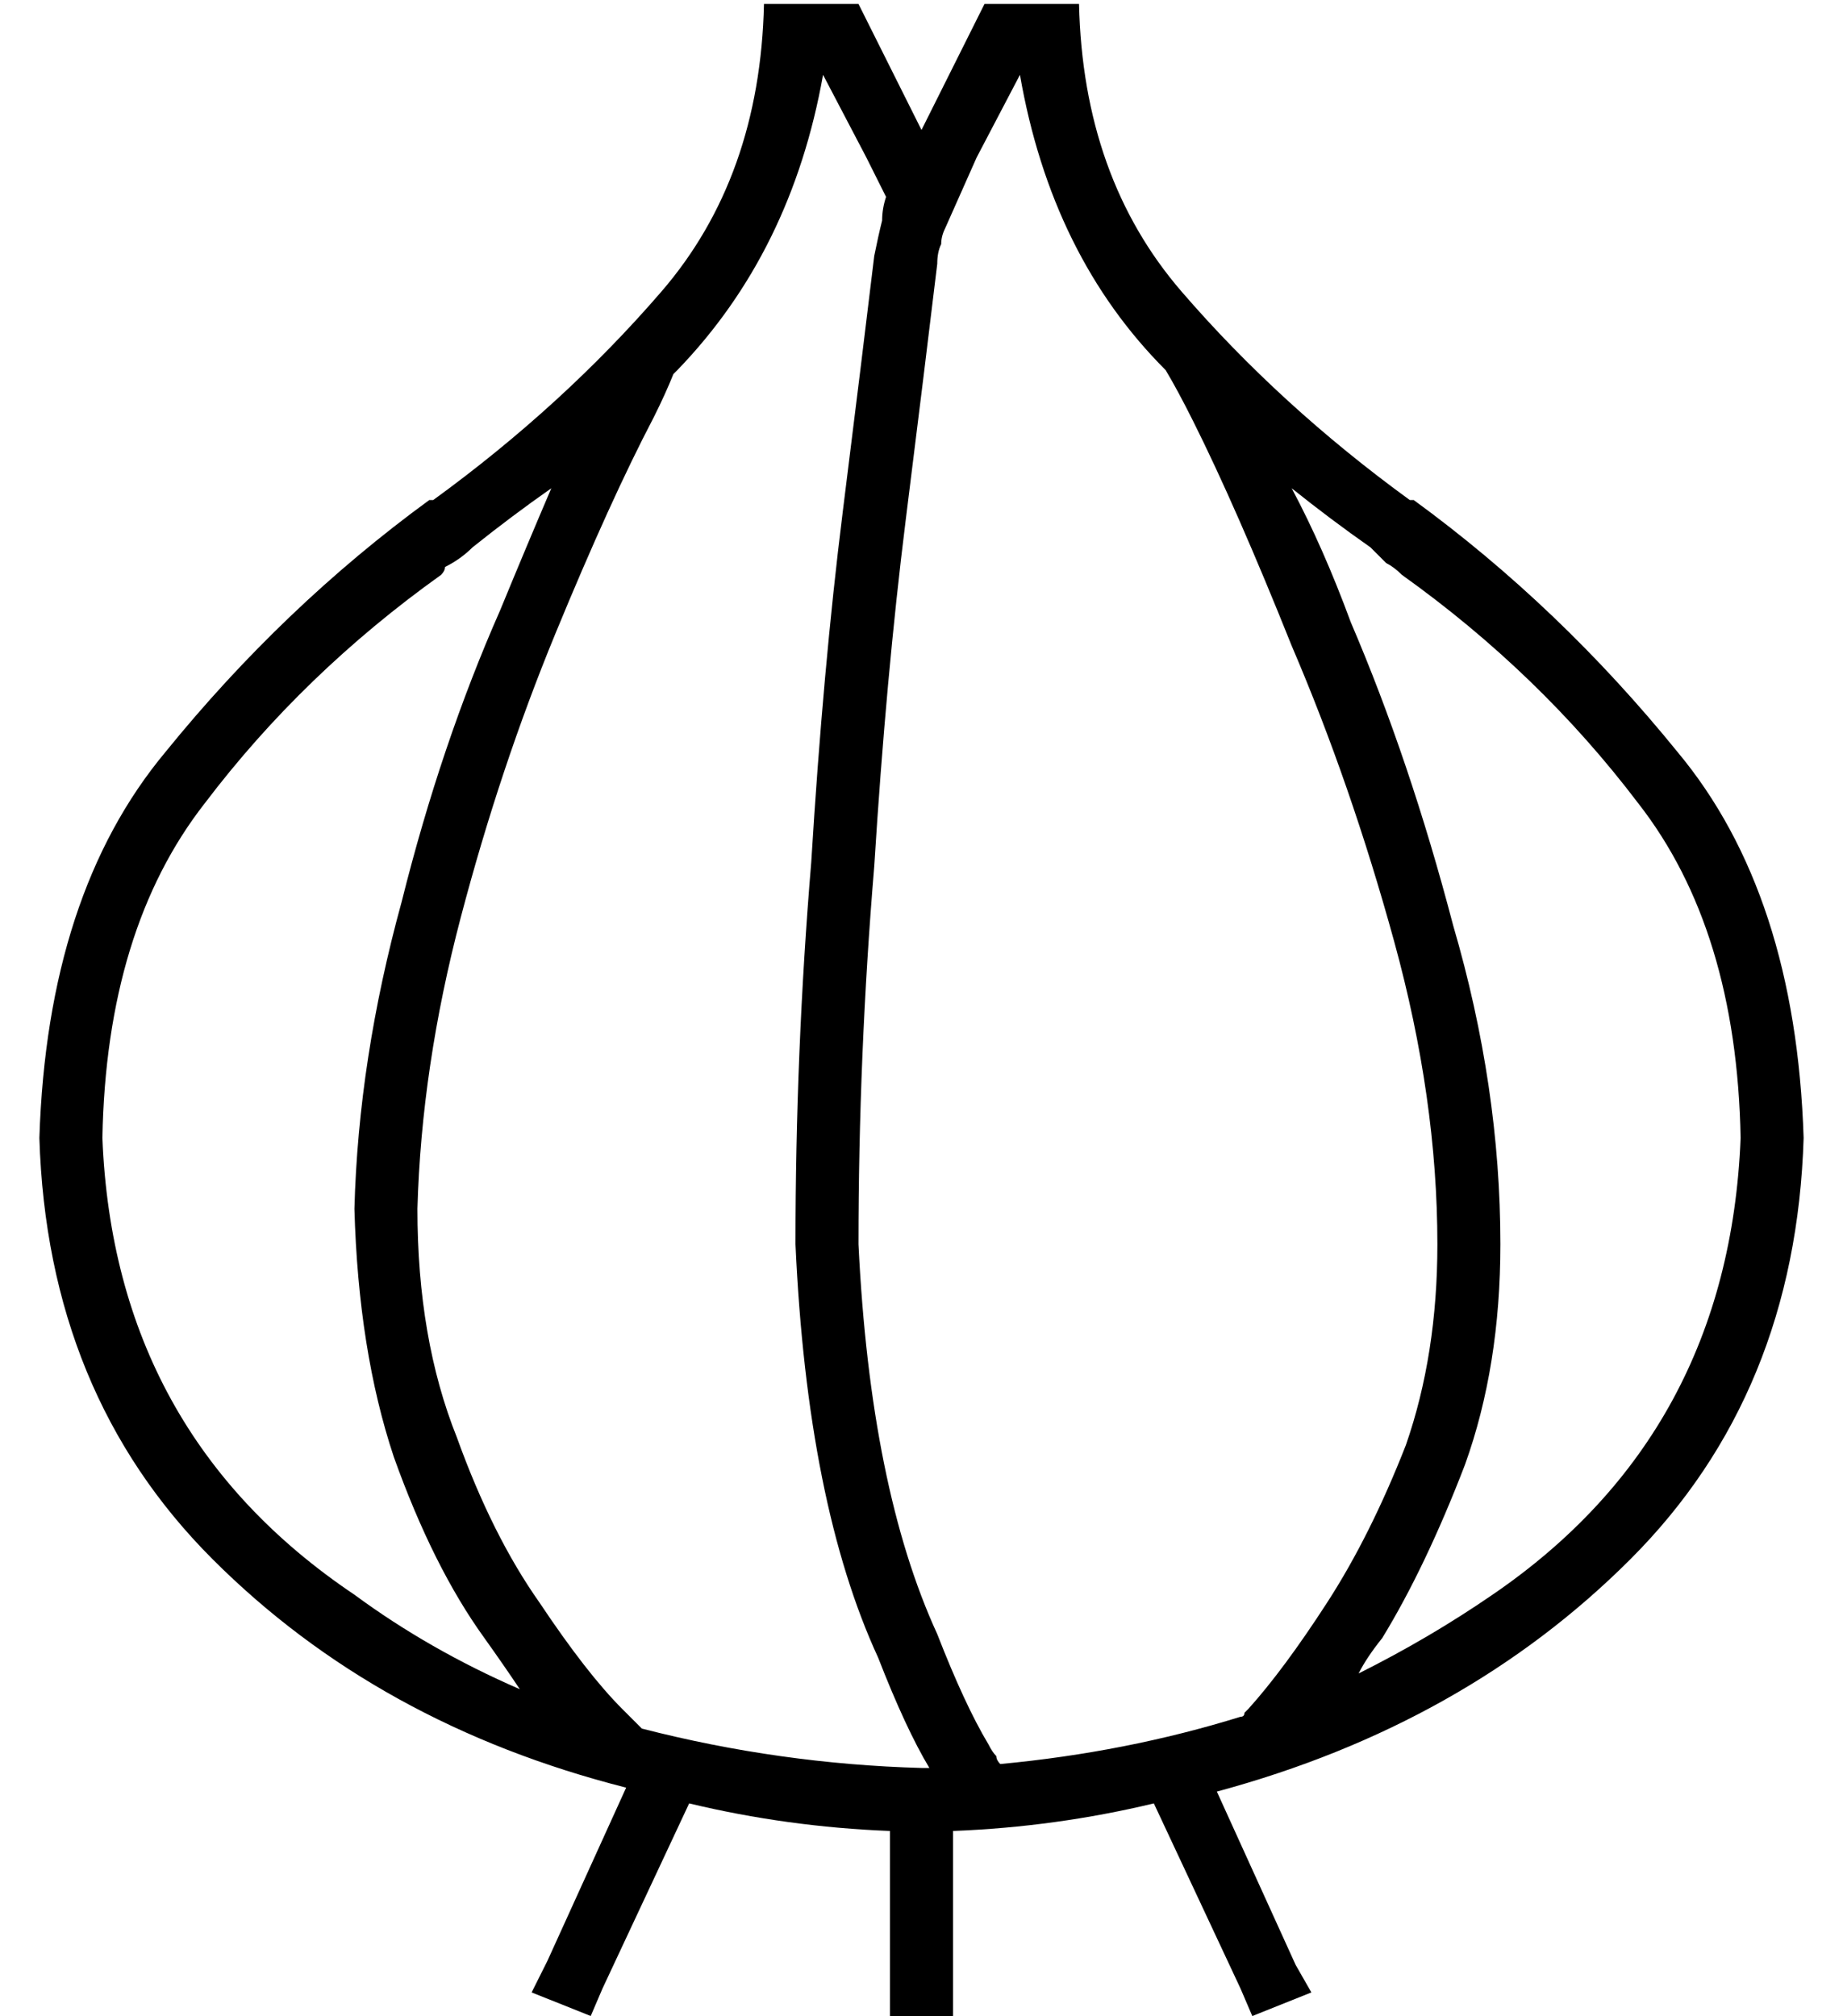 <?xml version="1.0" standalone="no"?>
<!DOCTYPE svg PUBLIC "-//W3C//DTD SVG 1.1//EN" "http://www.w3.org/Graphics/SVG/1.1/DTD/svg11.dtd" >
<svg xmlns="http://www.w3.org/2000/svg" xmlns:xlink="http://www.w3.org/1999/xlink" version="1.1" viewBox="-10 -40 468 512">
   <path fill="currentColor"
d="M228 27q-3 25 -8 65t-8 88q-4 48 -4 96q3 62 20 99q7 18 13 28q1 2 2 3q0 1 1 2q32 -3 61 -12q1 0 1 -1l1 -1q9 -10 20 -27t20 -40q8 -23 8 -51q0 -37 -11 -77t-26 -75q-14 -35 -25 -57q-4 -8 -7 -13q-29 -29 -37 -75l-11 21v0l-8 18v0q-1 2 -1 4q-1 2 -1 5v0zM333 118
q15 35 26 77v0v0q12 41 12 81q0 31 -9 56q-10 26 -21 44q-4 5 -6 9q18 -9 34 -20q60 -41 63 -116q-1 -53 -26 -85q-25 -33 -60 -58q-2 -2 -4 -3l-4 -4v0v0v0v0v0v0q-10 -7 -20 -15q8 15 15 34v0zM213 381q-18 -39 -21 -105q0 -49 4 -97q3 -49 8 -89t8 -65q1 -5 2 -9
q0 -3 1 -6l-5 -10v0l-11 -21v0q-8 45 -37 75l-1 1q-2 5 -5 11q-11 21 -25 55t-24 72t-11 74q0 33 10 58q9 25 21 42q12 18 21 27l5 5q35 9 71 10h2v0q-6 -10 -13 -28v0zM113 376q-13 -18 -23 -46v0v0q-9 -27 -10 -63q1 -38 12 -78q10 -40 25 -74q7 -17 13 -31q-10 7 -20 15
q-3 3 -7 5q0 1 -1 2q-35 25 -60 58q-25 32 -26 85q3 75 64 116q19 14 42 24q-4 -6 -9 -13v0zM149 414q-63 -16 -105 -58v0v0q-42 -42 -44 -107q2 -62 32 -98q30 -37 67 -64h1v0q33 -24 58 -53t26 -73h16h8l7 14v0l9 18v0l9 -18v0l7 -14v0h8h16q1 44 26 73t58 53v0h1
q37 27 67 64q30 36 32 98q-2 65 -44 107t-105 59l20 44v0l4 7v0l-15 6v0l-3 -7v0l-22 -47v0q-25 6 -51 7v40v0v8v0h-16v0v-8v0v-40v0q-26 -1 -51 -7l-22 47v0l-3 7v0l-15 -6v0l4 -8v0l20 -44v0z" />
</svg>
